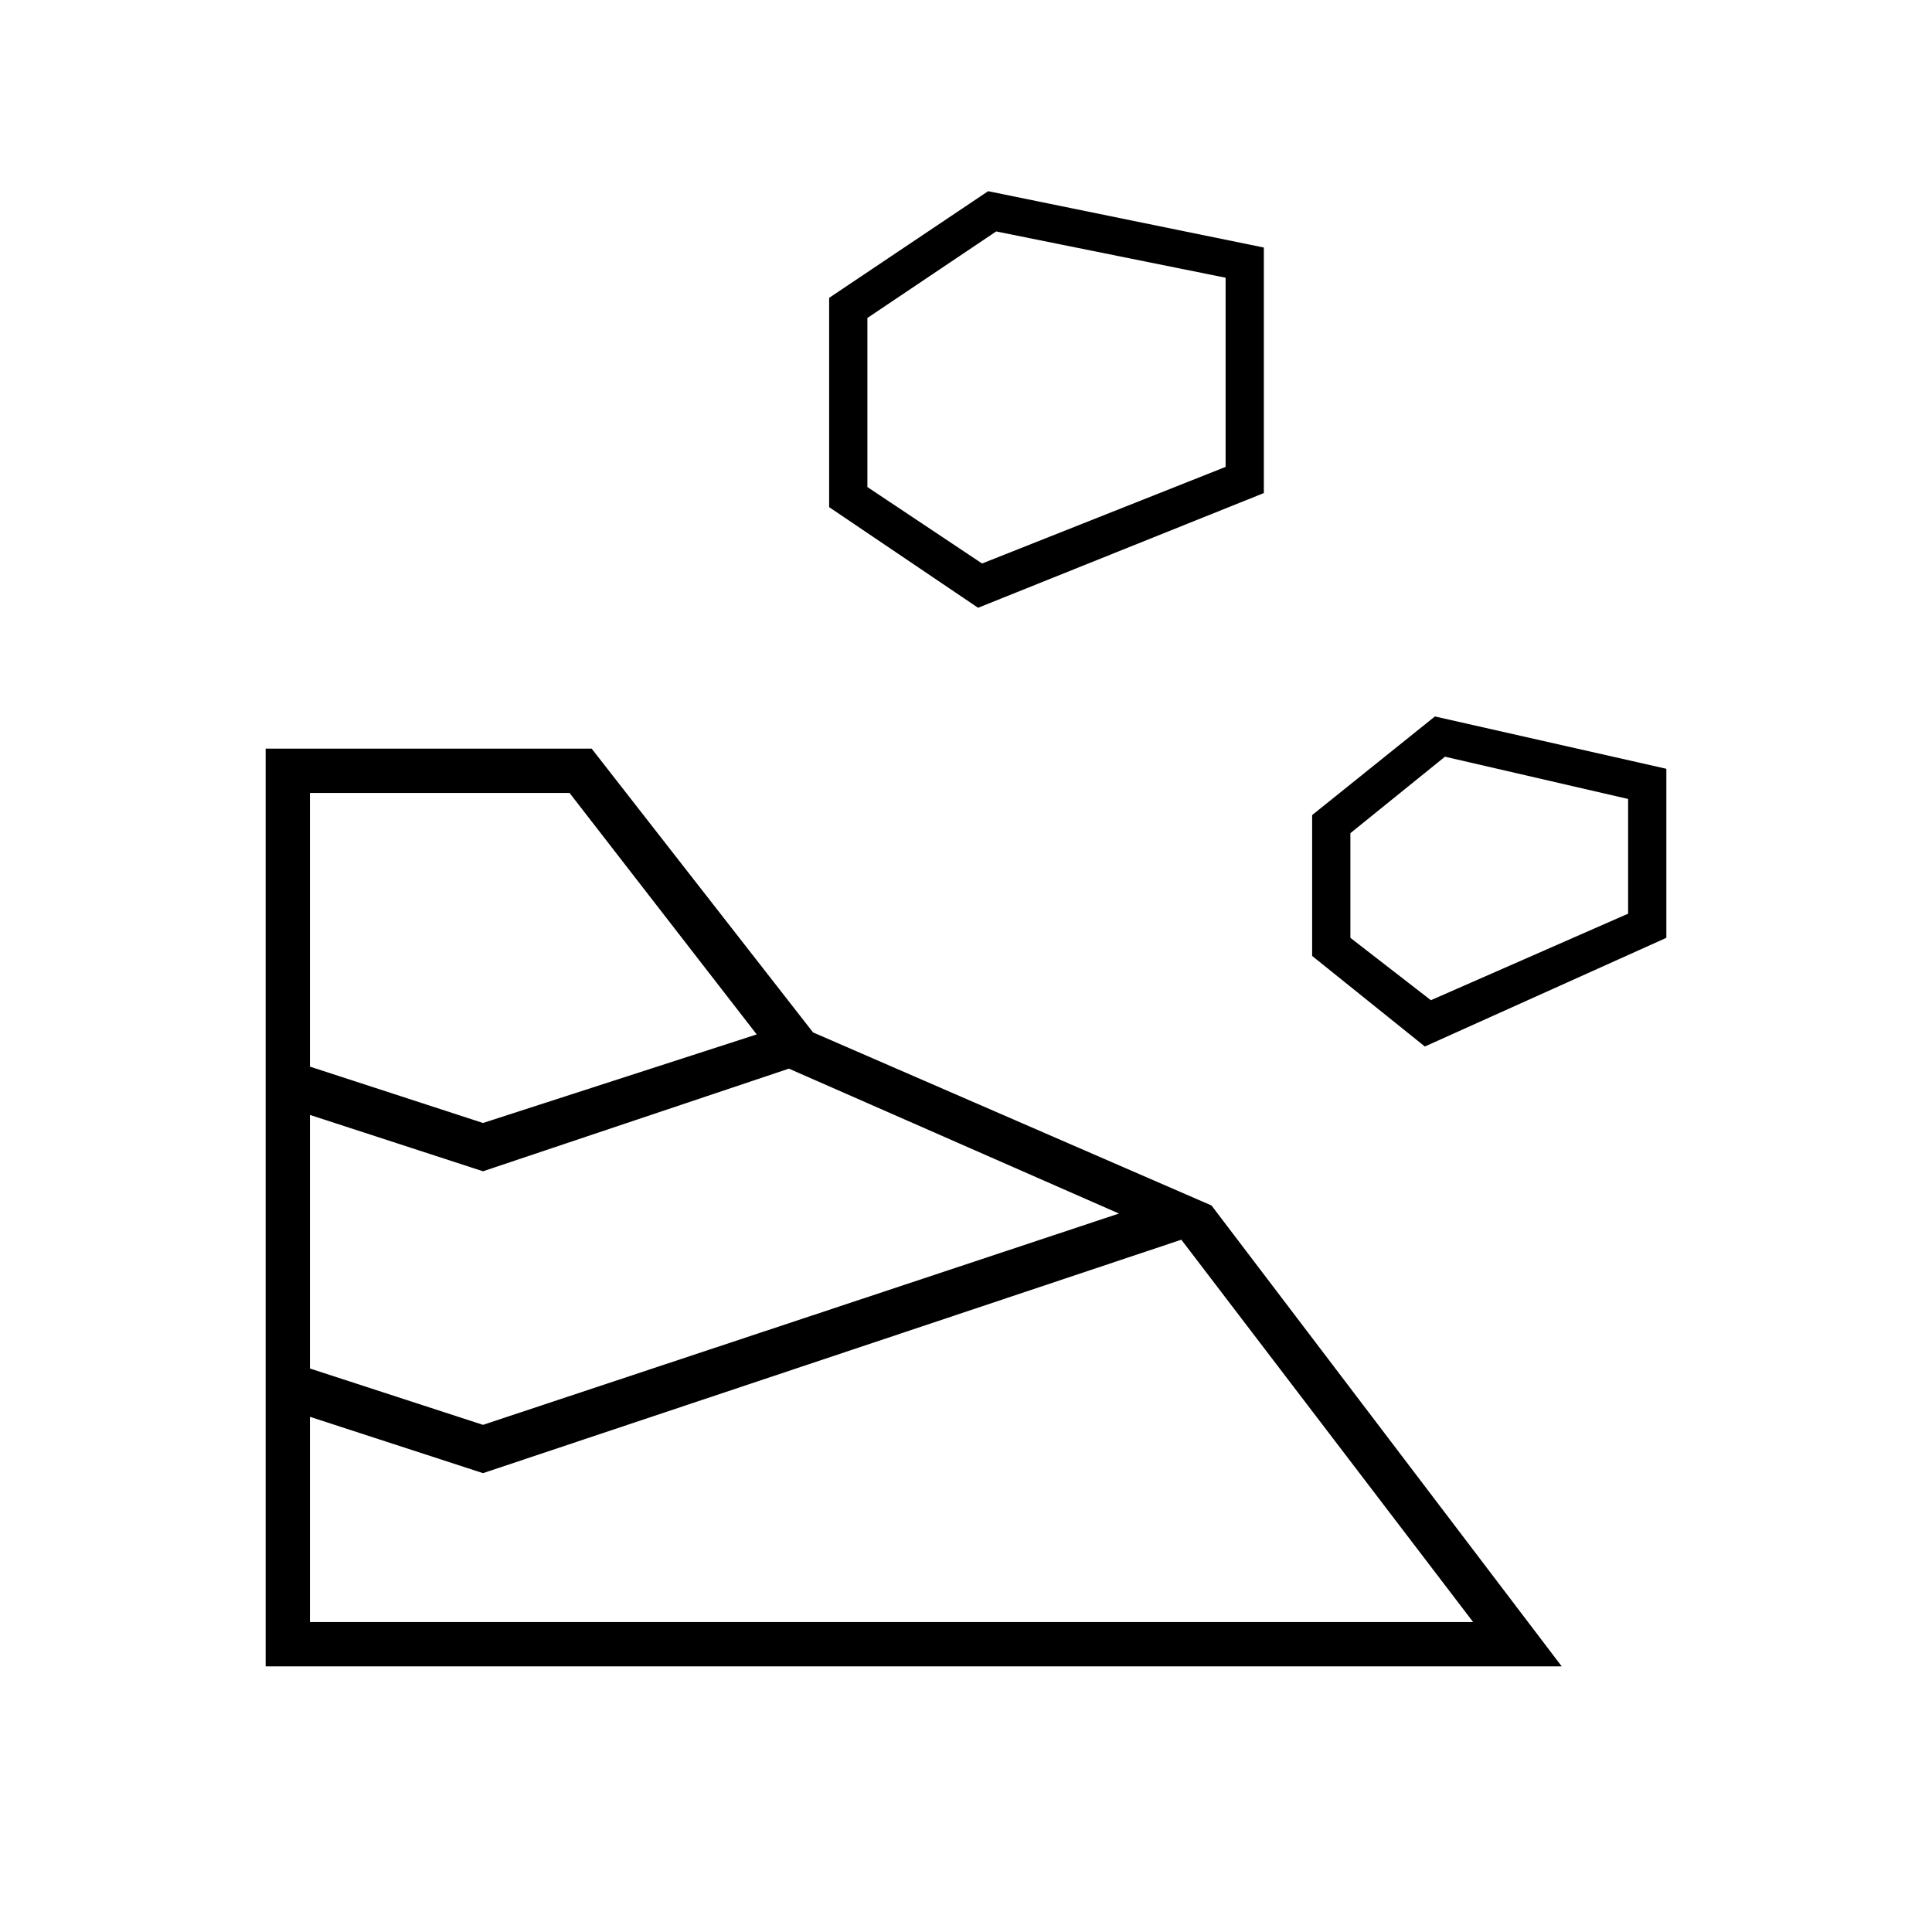 <svg xmlns="http://www.w3.org/2000/svg" width="48" height="48" viewBox="0 96 960 960"><path d="M132 924h644L602 695l-198-86-110-141H132v456Zm22-22V800l86 28 347-116 145 190H154Zm86-98-86-28V650l86 28 152-51 164 72-316 105Zm468-188 120-54v-84l-115-26-61 49v70l56 45Zm-468 38-86-28V490h129l93 120-136 44Zm471-61-40-31v-52l47-38 91 21v57l-98 43ZM486 398l142-57V219l-137-28-79 53v104l74 50Zm2-22-57-38v-84l64-43 114 23v94l-121 48Z"/></svg>